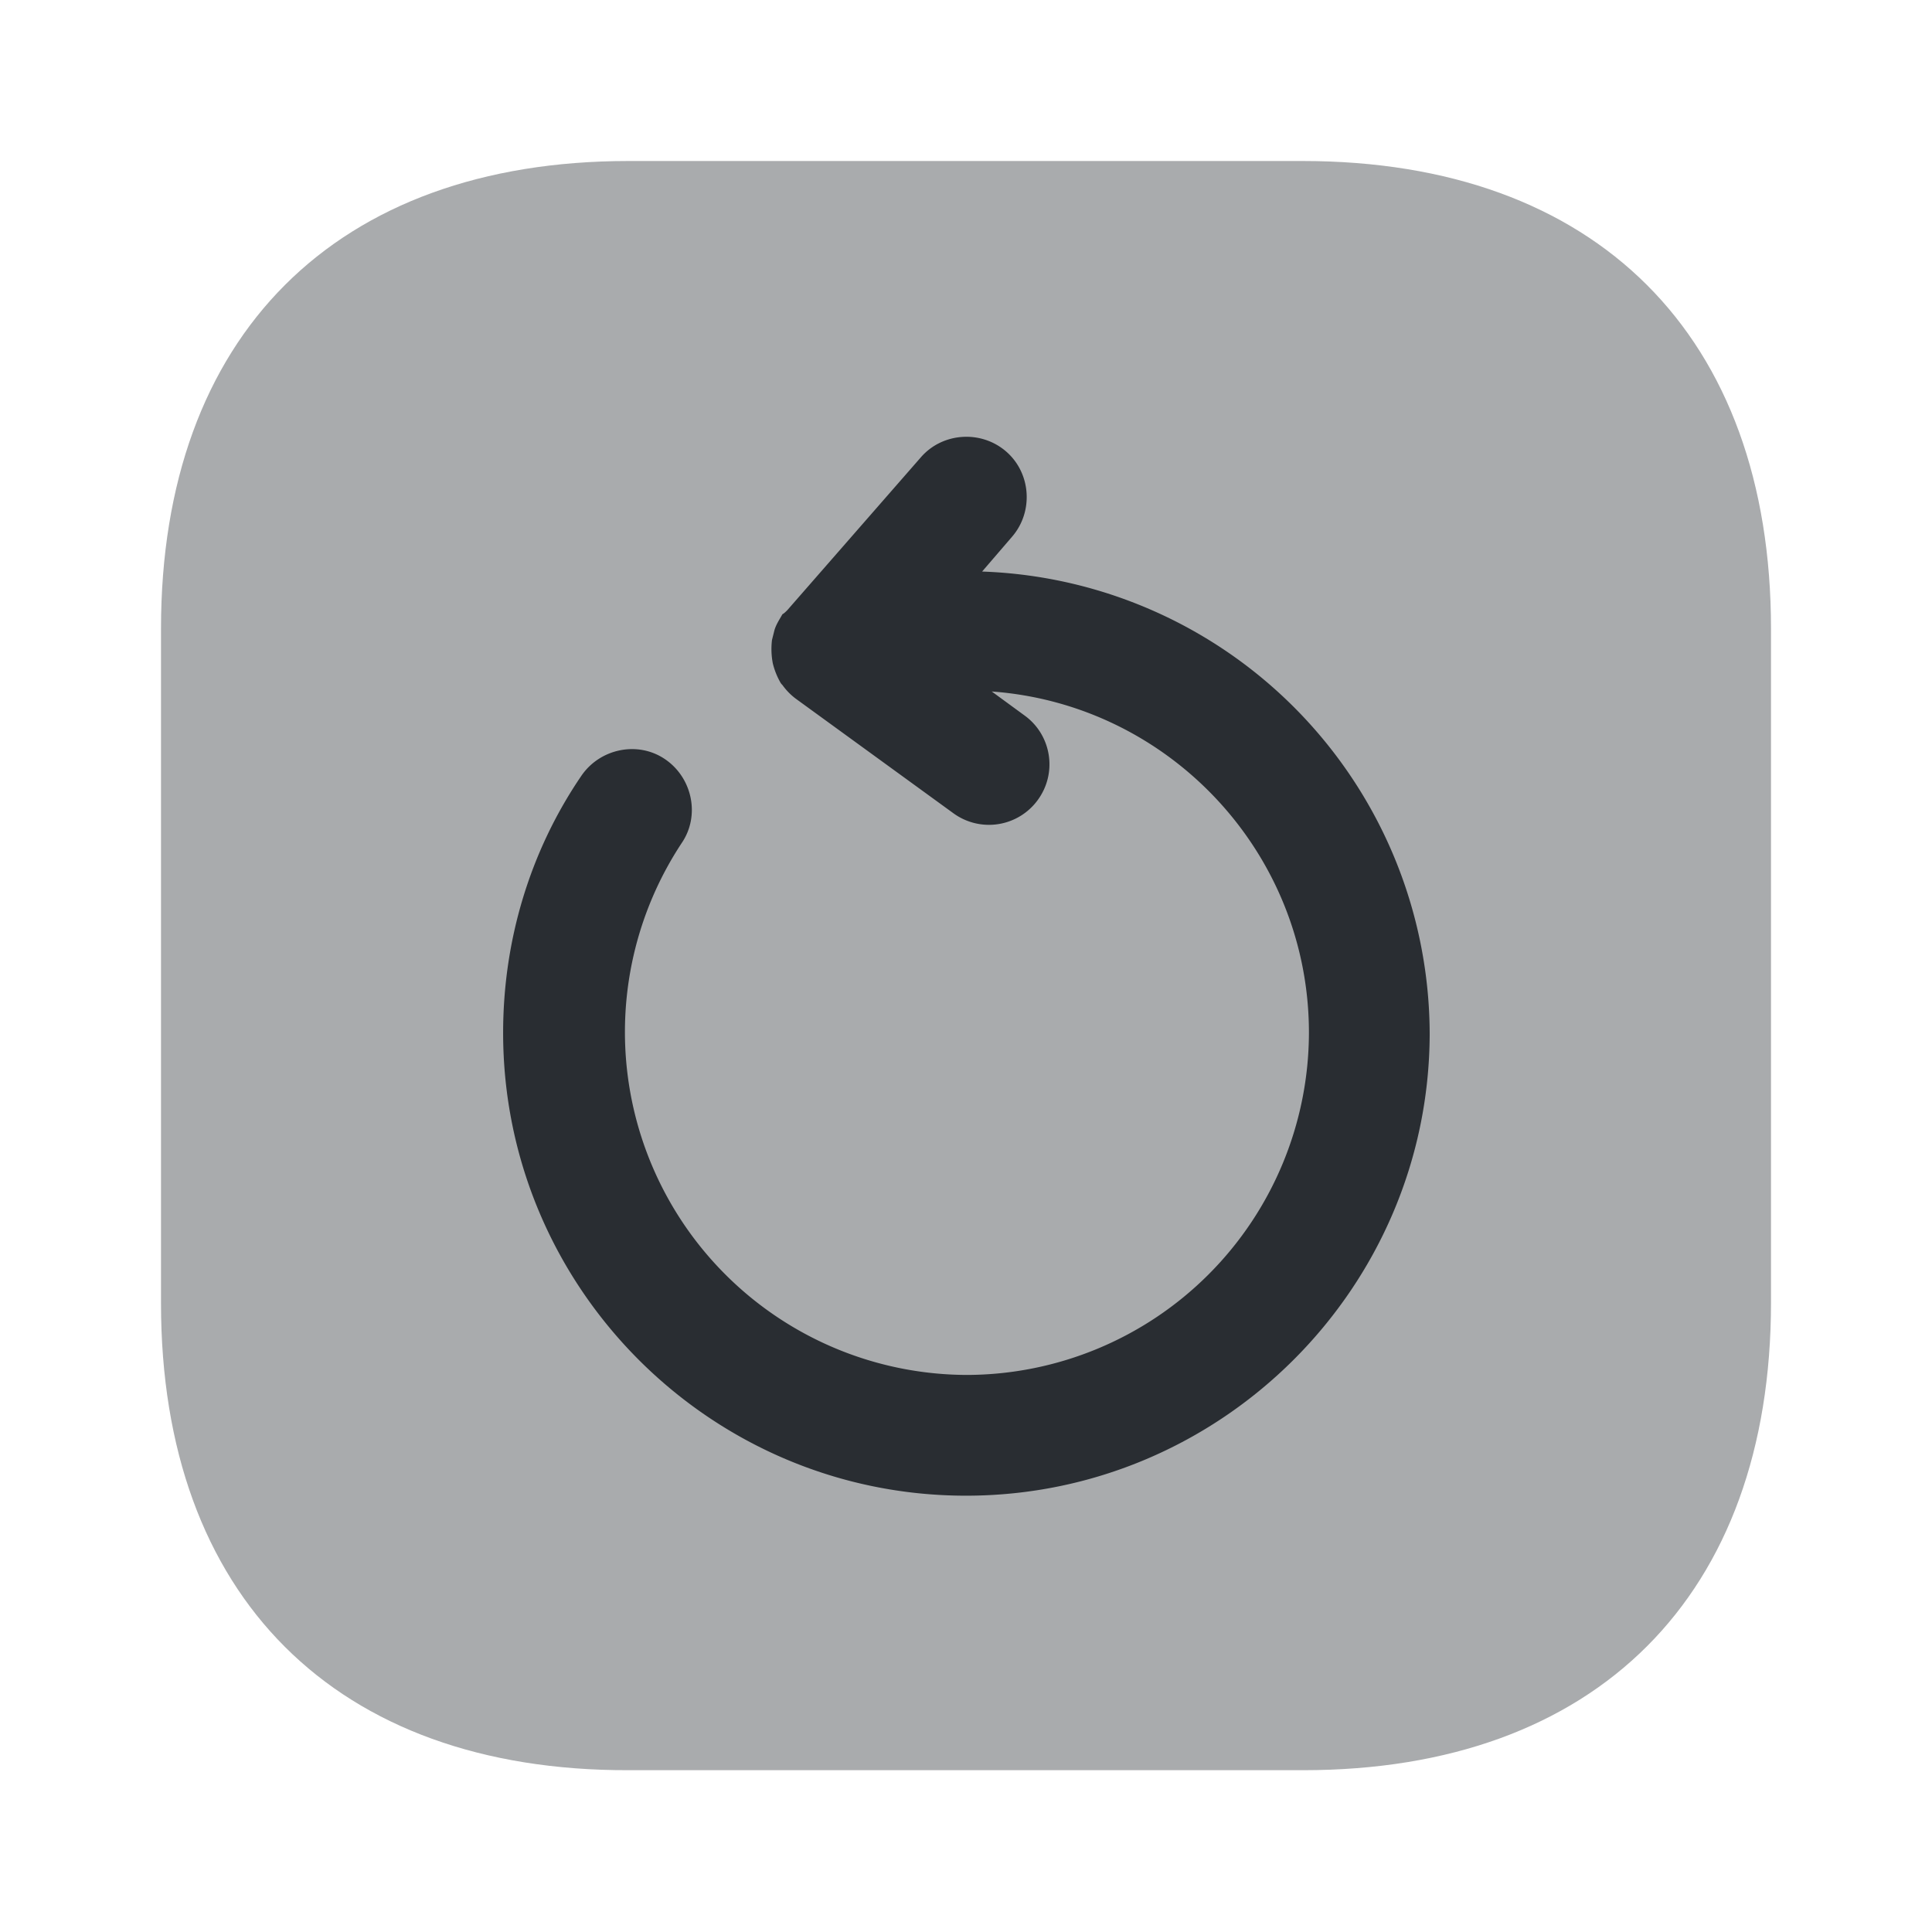 <svg viewBox="0 0 24 24" fill="none" xmlns="http://www.w3.org/2000/svg" height="1em" width="1em">
  <path opacity=".4" d="M7.81 2h8.37C19.83 2 22 4.17 22 7.81v8.37c0 3.64-2.17 5.81-5.81 5.81H7.81C4.17 22 2 19.83 2 16.19V7.81C2 4.17 4.17 2 7.81 2Z" fill="#292D32"/>
  <path d="M12 18.58c-3.17 0-5.75-2.58-5.75-5.75 0-1.14.33-2.25.97-3.19.23-.34.7-.44 1.04-.21.34.23.44.7.21 1.04a4.26 4.26 0 0 0 3.54 6.61 4.26 4.26 0 0 0 4.25-4.25c0-2.24-1.74-4.08-3.94-4.24l.41.3c.33.24.41.71.16 1.05a.75.75 0 0 1-1.05.16L9.9 8.69a.769.769 0 0 1-.18-.18.138.138 0 0 1-.03-.04.917.917 0 0 1-.09-.23.942.942 0 0 1-.01-.29l.03-.12c.02-.07.06-.13.1-.2.02-.01.04-.03.06-.05l1.66-1.9c.27-.31.75-.34 1.06-.07.31.27.34.75.07 1.06l-.37.43a5.76 5.76 0 0 1 5.56 5.75c-.01 3.15-2.59 5.73-5.76 5.73Z" fill="#292D32"/>
</svg>
